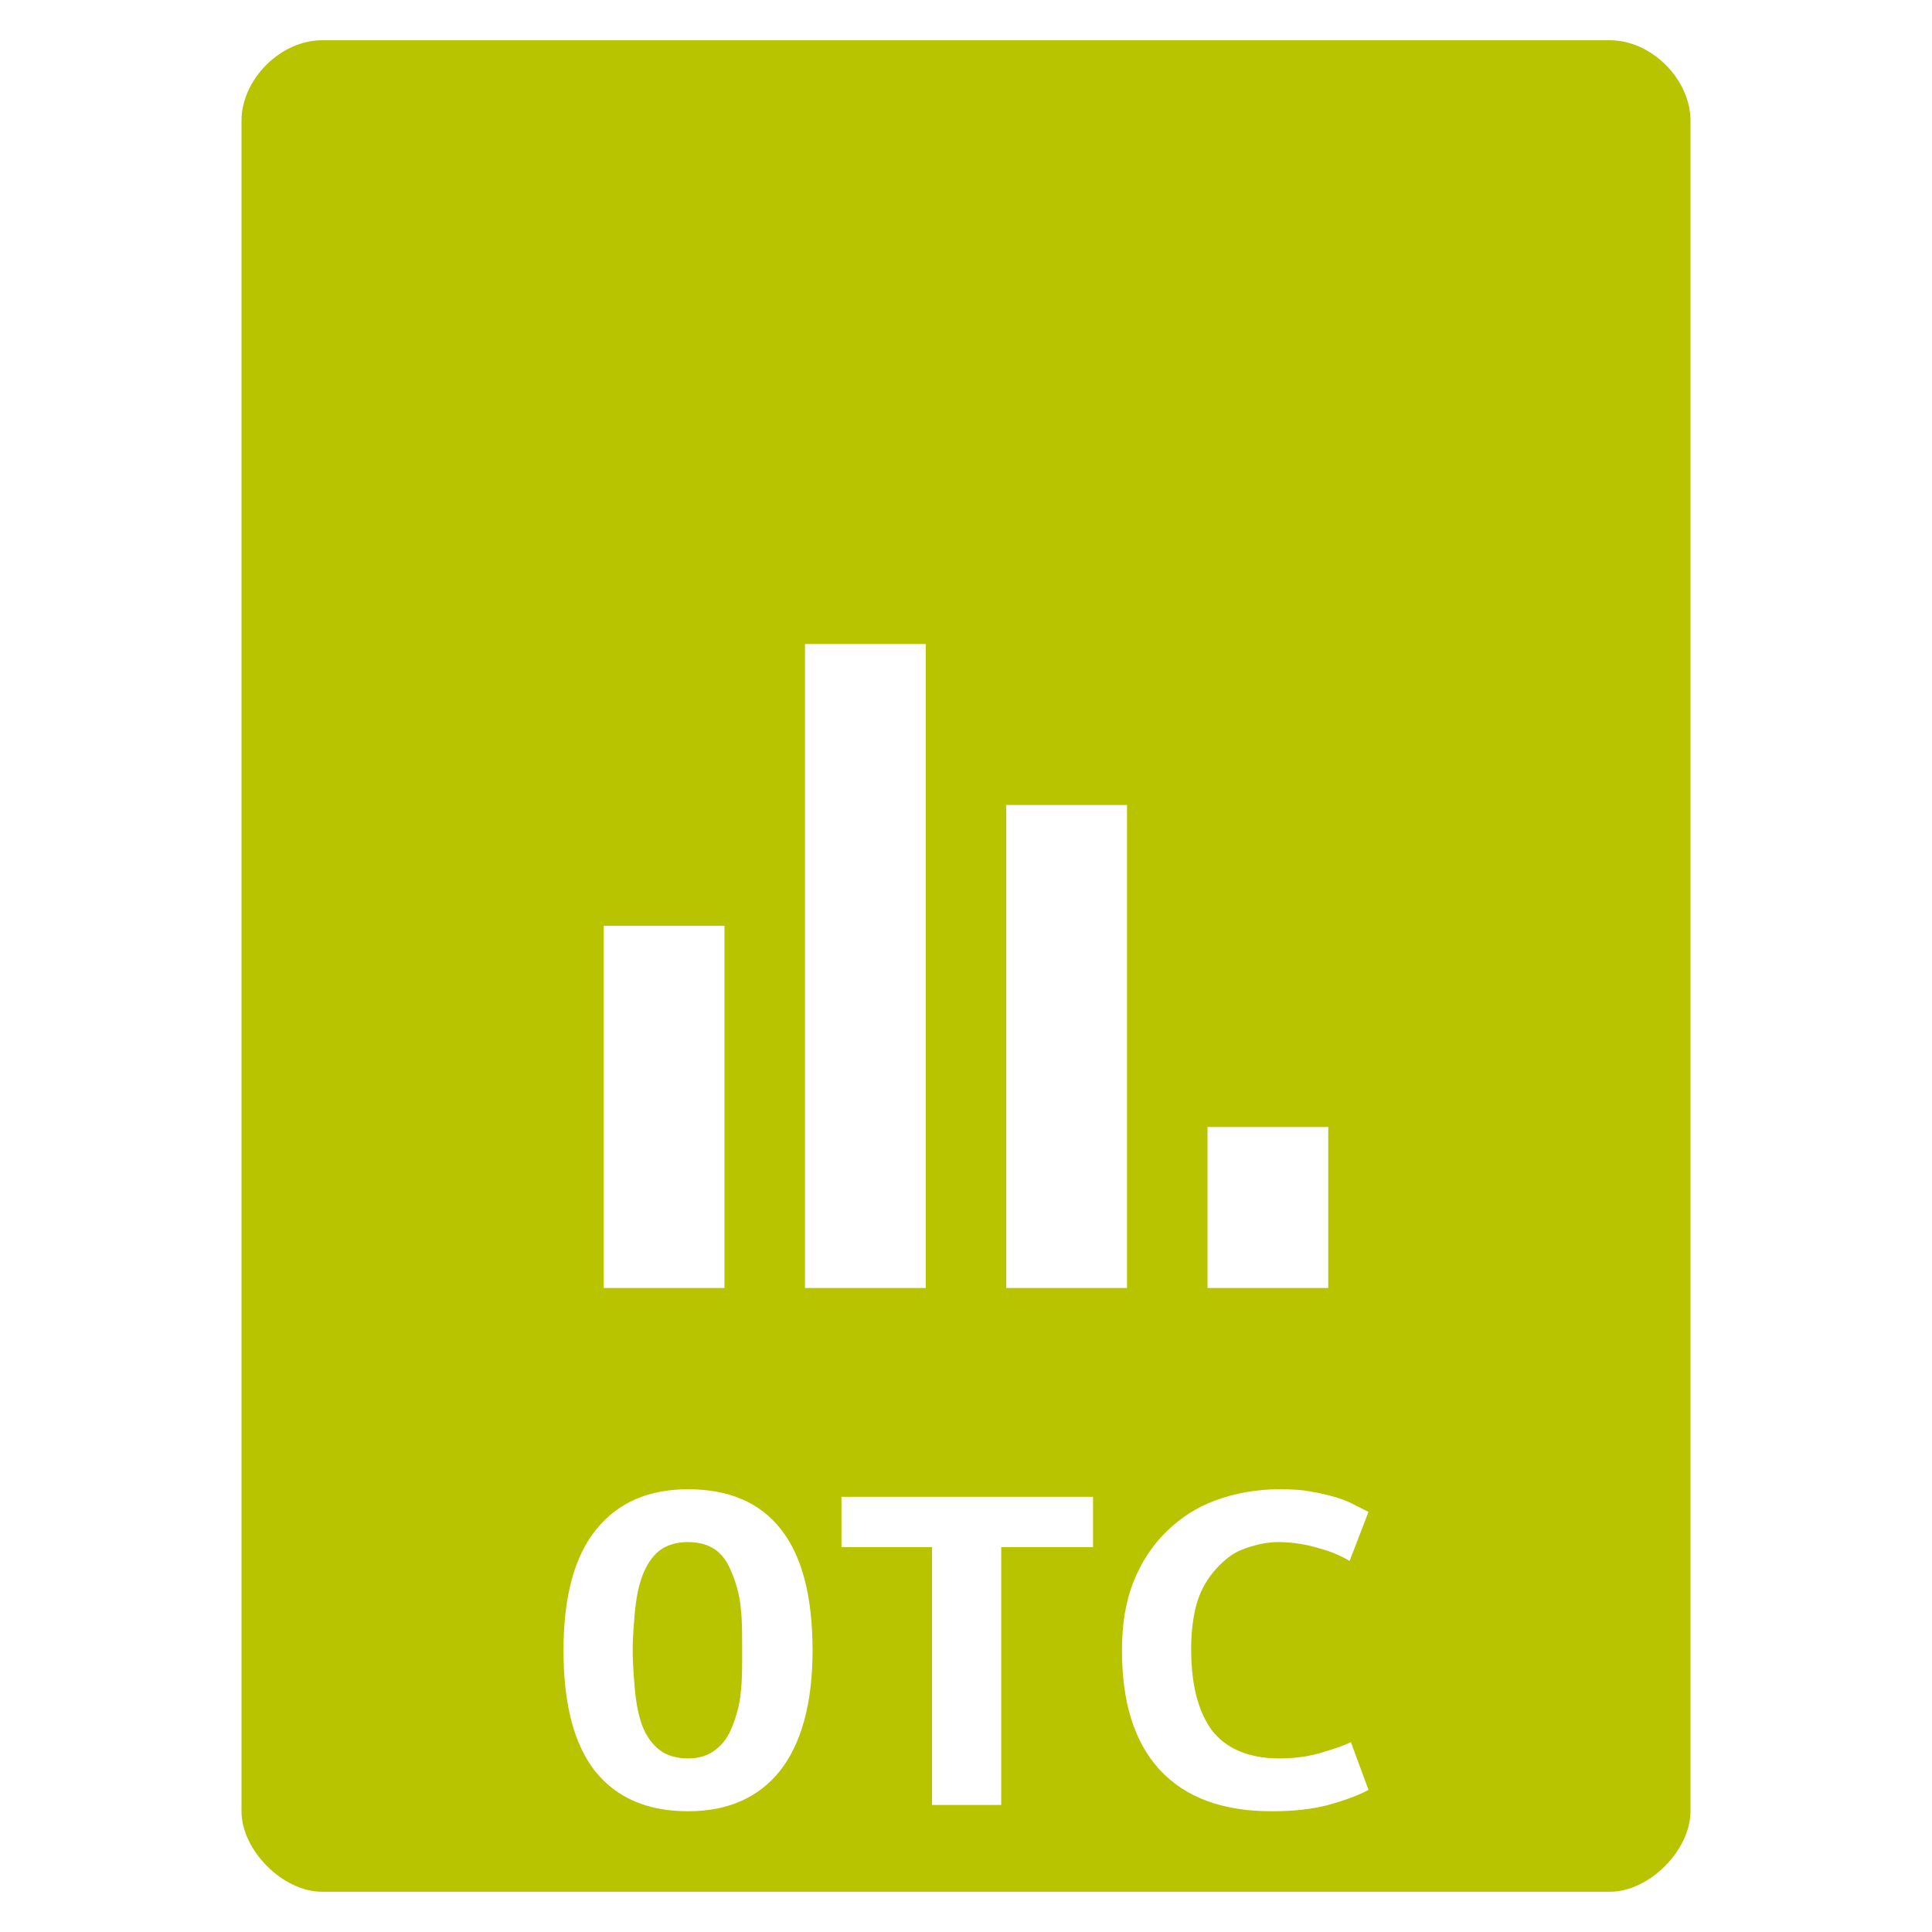 <?xml version="1.0" encoding="UTF-8" standalone="no"?>
<svg
   xmlns:dc="http://purl.org/dc/elements/1.1/"
   xmlns:cc="http://creativecommons.org/ns#"
   xmlns:rdf="http://www.w3.org/1999/02/22-rdf-syntax-ns#"
   xmlns:svg="http://www.w3.org/2000/svg"
   xmlns="http://www.w3.org/2000/svg"
   xmlns:sodipodi="http://sodipodi.sourceforge.net/DTD/sodipodi-0.dtd"
   xmlns:inkscape="http://www.inkscape.org/namespaces/inkscape"
   width="48"
   viewBox="0 0 48 48"
   height="48"
   id="svg3079"
   version="1.1"
   inkscape:version="0.48.4 r9939"
   sodipodi:docname="application-vnd.oasis.opendocument.chart-template.svg">
  <defs
     id="defs3107" />
  <sodipodi:namedview
     pagecolor="#ffffff"
     bordercolor="#666666"
     borderopacity="1"
     objecttolerance="10"
     gridtolerance="10"
     guidetolerance="10"
     inkscape:pageopacity="0"
     inkscape:pageshadow="2"
     inkscape:window-width="640"
     inkscape:window-height="480"
     id="namedview3105"
     showgrid="false"
     inkscape:zoom="4.9166667"
     inkscape:cx="24"
     inkscape:cy="24"
     inkscape:window-x="0"
     inkscape:window-y="0"
     inkscape:window-maximized="0"
     inkscape:current-layer="svg3079" />
  <path
     style="fill:#b8c400"
     d="M 8 1 C 6.971 1 6 1.971 6 3 L 6 14 L 6 45 C 6 45.971 7.029 47 8 47 L 40 47 C 40.971 47 42 45.971 42 45 L 42 14 L 42 3 C 42 1.971 41.029 1 40 1 L 29 1 L 19 1 L 8 1 z M 20 16 L 23 16 L 23 32 L 20 32 L 20 16 z M 25 20 L 28 20 L 28 32 L 25 32 L 25 20 z M 15 23 L 18 23 L 18 32 L 15 32 L 15 23 z M 30 28 L 33 28 L 33 32 L 30 32 L 30 28 z M 17.094 37 C 18.102 37 18.879 37.323 19.406 38 C 19.933 38.669 20.187 39.679 20.188 41 C 20.187 42.321 19.911 43.323 19.375 44 C 18.839 44.669 18.074 45 17.094 45 C 16.086 45 15.318 44.669 14.781 44 C 14.254 43.323 14 42.321 14 41 C 14 39.679 14.267 38.669 14.812 38 C 15.358 37.323 16.123 37 17.094 37 z M 31.781 37 C 32.086 37 32.353 37.013 32.594 37.062 C 32.843 37.104 33.065 37.161 33.25 37.219 C 33.435 37.277 33.567 37.34 33.688 37.406 L 34 37.562 L 33.531 38.781 C 33.319 38.657 33.086 38.551 32.781 38.469 C 32.485 38.378 32.138 38.313 31.75 38.312 C 31.482 38.313 31.196 38.378 30.938 38.469 C 30.688 38.551 30.485 38.7 30.281 38.906 C 30.087 39.104 29.911 39.349 29.781 39.688 C 29.661 40.026 29.594 40.465 29.594 40.969 C 29.594 41.844 29.761 42.498 30.094 42.969 C 30.436 43.431 31.014 43.688 31.781 43.688 C 32.225 43.688 32.588 43.622 32.875 43.531 C 33.171 43.44 33.387 43.372 33.562 43.281 L 34 44.469 C 33.76 44.601 33.416 44.728 33 44.844 C 32.593 44.951 32.13 45 31.594 45 C 30.382 45 29.451 44.662 28.812 43.969 C 28.174 43.275 27.875 42.28 27.875 41 C 27.875 40.364 27.962 39.808 28.156 39.312 C 28.35 38.817 28.627 38.401 28.969 38.062 C 29.32 37.716 29.716 37.455 30.188 37.281 C 30.668 37.1 31.217 37 31.781 37 z M 20.906 37.188 L 27.156 37.188 L 27.156 38.438 L 24.875 38.438 L 24.875 44.844 L 23.156 44.844 L 23.156 38.438 L 20.906 38.438 L 20.906 37.188 z M 17.094 38.312 C 16.798 38.313 16.551 38.391 16.375 38.531 C 16.199 38.672 16.07 38.877 15.969 39.125 C 15.876 39.364 15.818 39.647 15.781 39.969 C 15.754 40.291 15.719 40.628 15.719 41 C 15.719 41.372 15.754 41.732 15.781 42.062 C 15.818 42.384 15.876 42.667 15.969 42.906 C 16.07 43.146 16.199 43.328 16.375 43.469 C 16.551 43.609 16.798 43.688 17.094 43.688 C 17.38 43.688 17.606 43.609 17.781 43.469 C 17.966 43.328 18.095 43.146 18.188 42.906 C 18.289 42.659 18.379 42.353 18.406 42.031 C 18.443 41.709 18.438 41.372 18.438 41 C 18.437 40.628 18.443 40.291 18.406 39.969 C 18.378 39.639 18.289 39.333 18.188 39.094 C 18.095 38.854 17.988 38.672 17.812 38.531 C 17.637 38.391 17.39 38.313 17.094 38.312 z "
     id="path3081" />
</svg>
